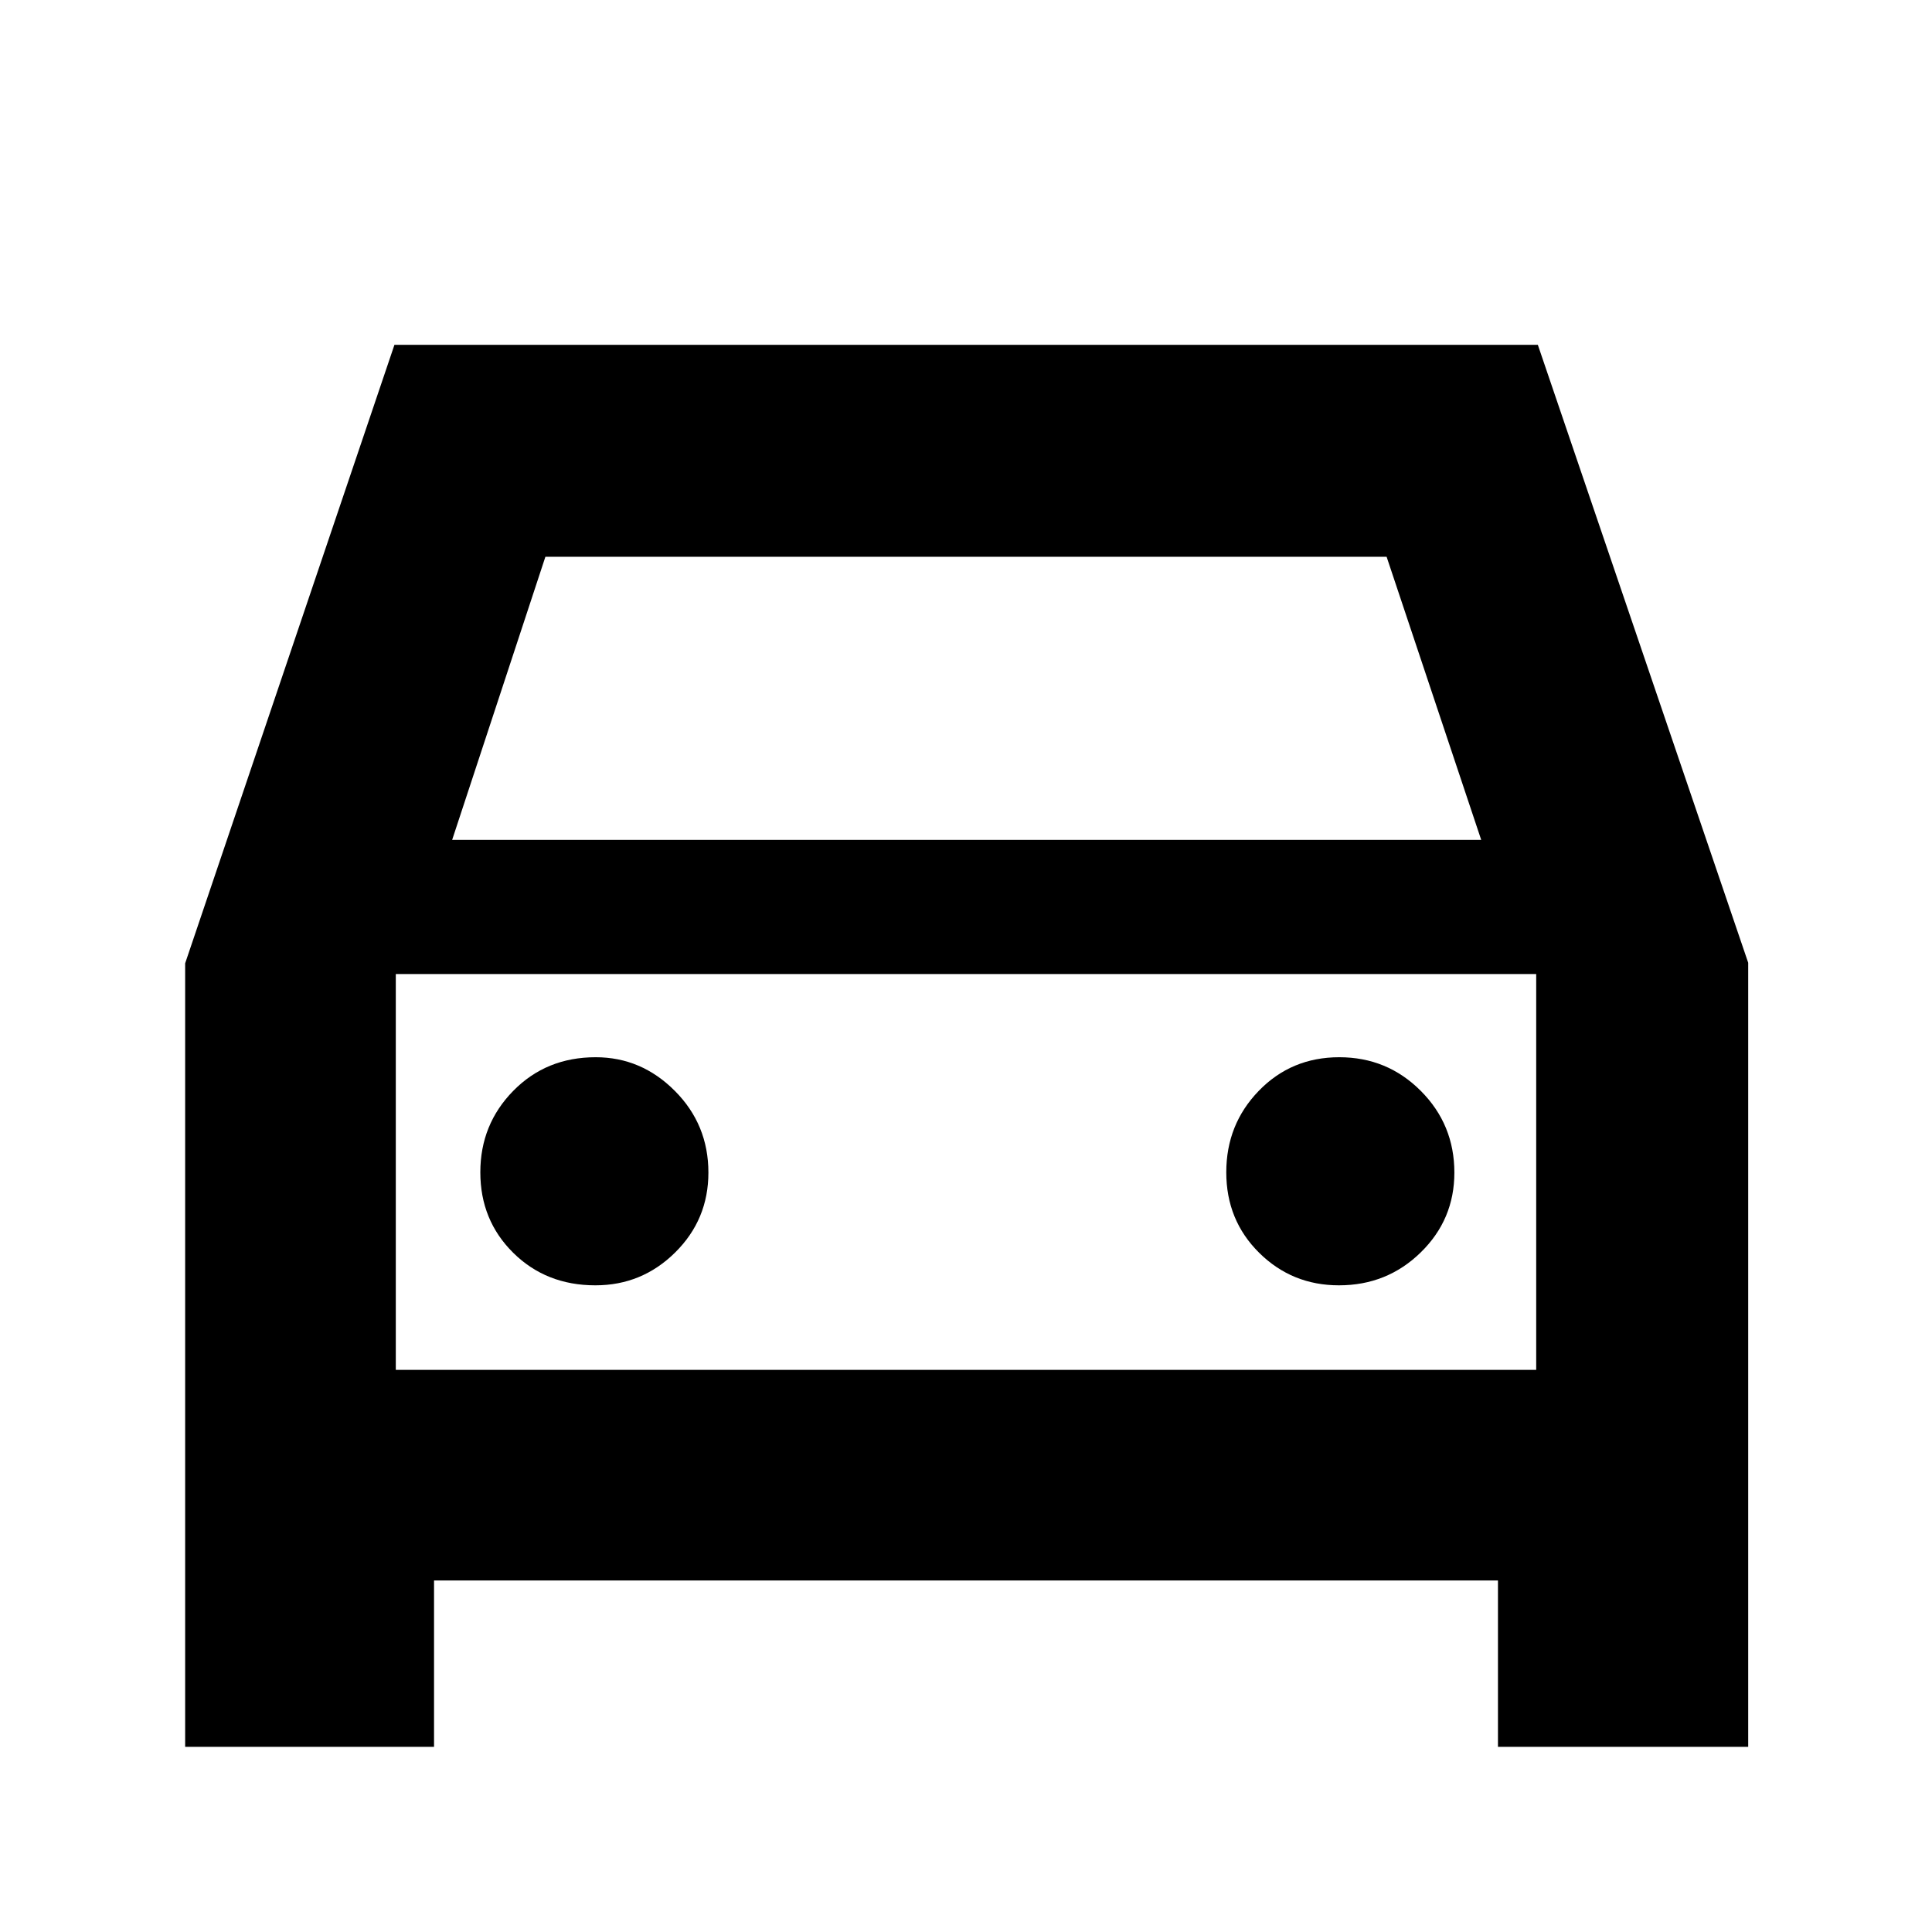 <svg xmlns="http://www.w3.org/2000/svg" height="40" viewBox="0 -960 960 960" width="40"><path d="M215.67-174.67V-92H92v-389.33l104-307.34h568.14l104.53 307.05V-92H744.33v-82.67H215.67Zm9-368H736l-47-140.66H271l-46.33 140.66Zm-28 66.67v196.67V-476Zm99.17 154.67q23.16 0 39.66-16.34Q352-354 352-377.33q0-23.89-16.67-40.61-16.66-16.73-39.33-16.73-24.56 0-40.94 16.68-16.39 16.68-16.39 40.5t16.34 39.99q16.34 16.17 40.83 16.17Zm369.49 0q23.89 0 40.61-16.34 16.73-16.33 16.73-39.66 0-23.89-16.68-40.61-16.68-16.73-40.5-16.73t-39.99 16.68q-16.17 16.68-16.17 40.5t16.34 39.99q16.33 16.17 39.66 16.17Zm-468.66 42h566.66V-476H196.67v196.67Z"/></svg>
